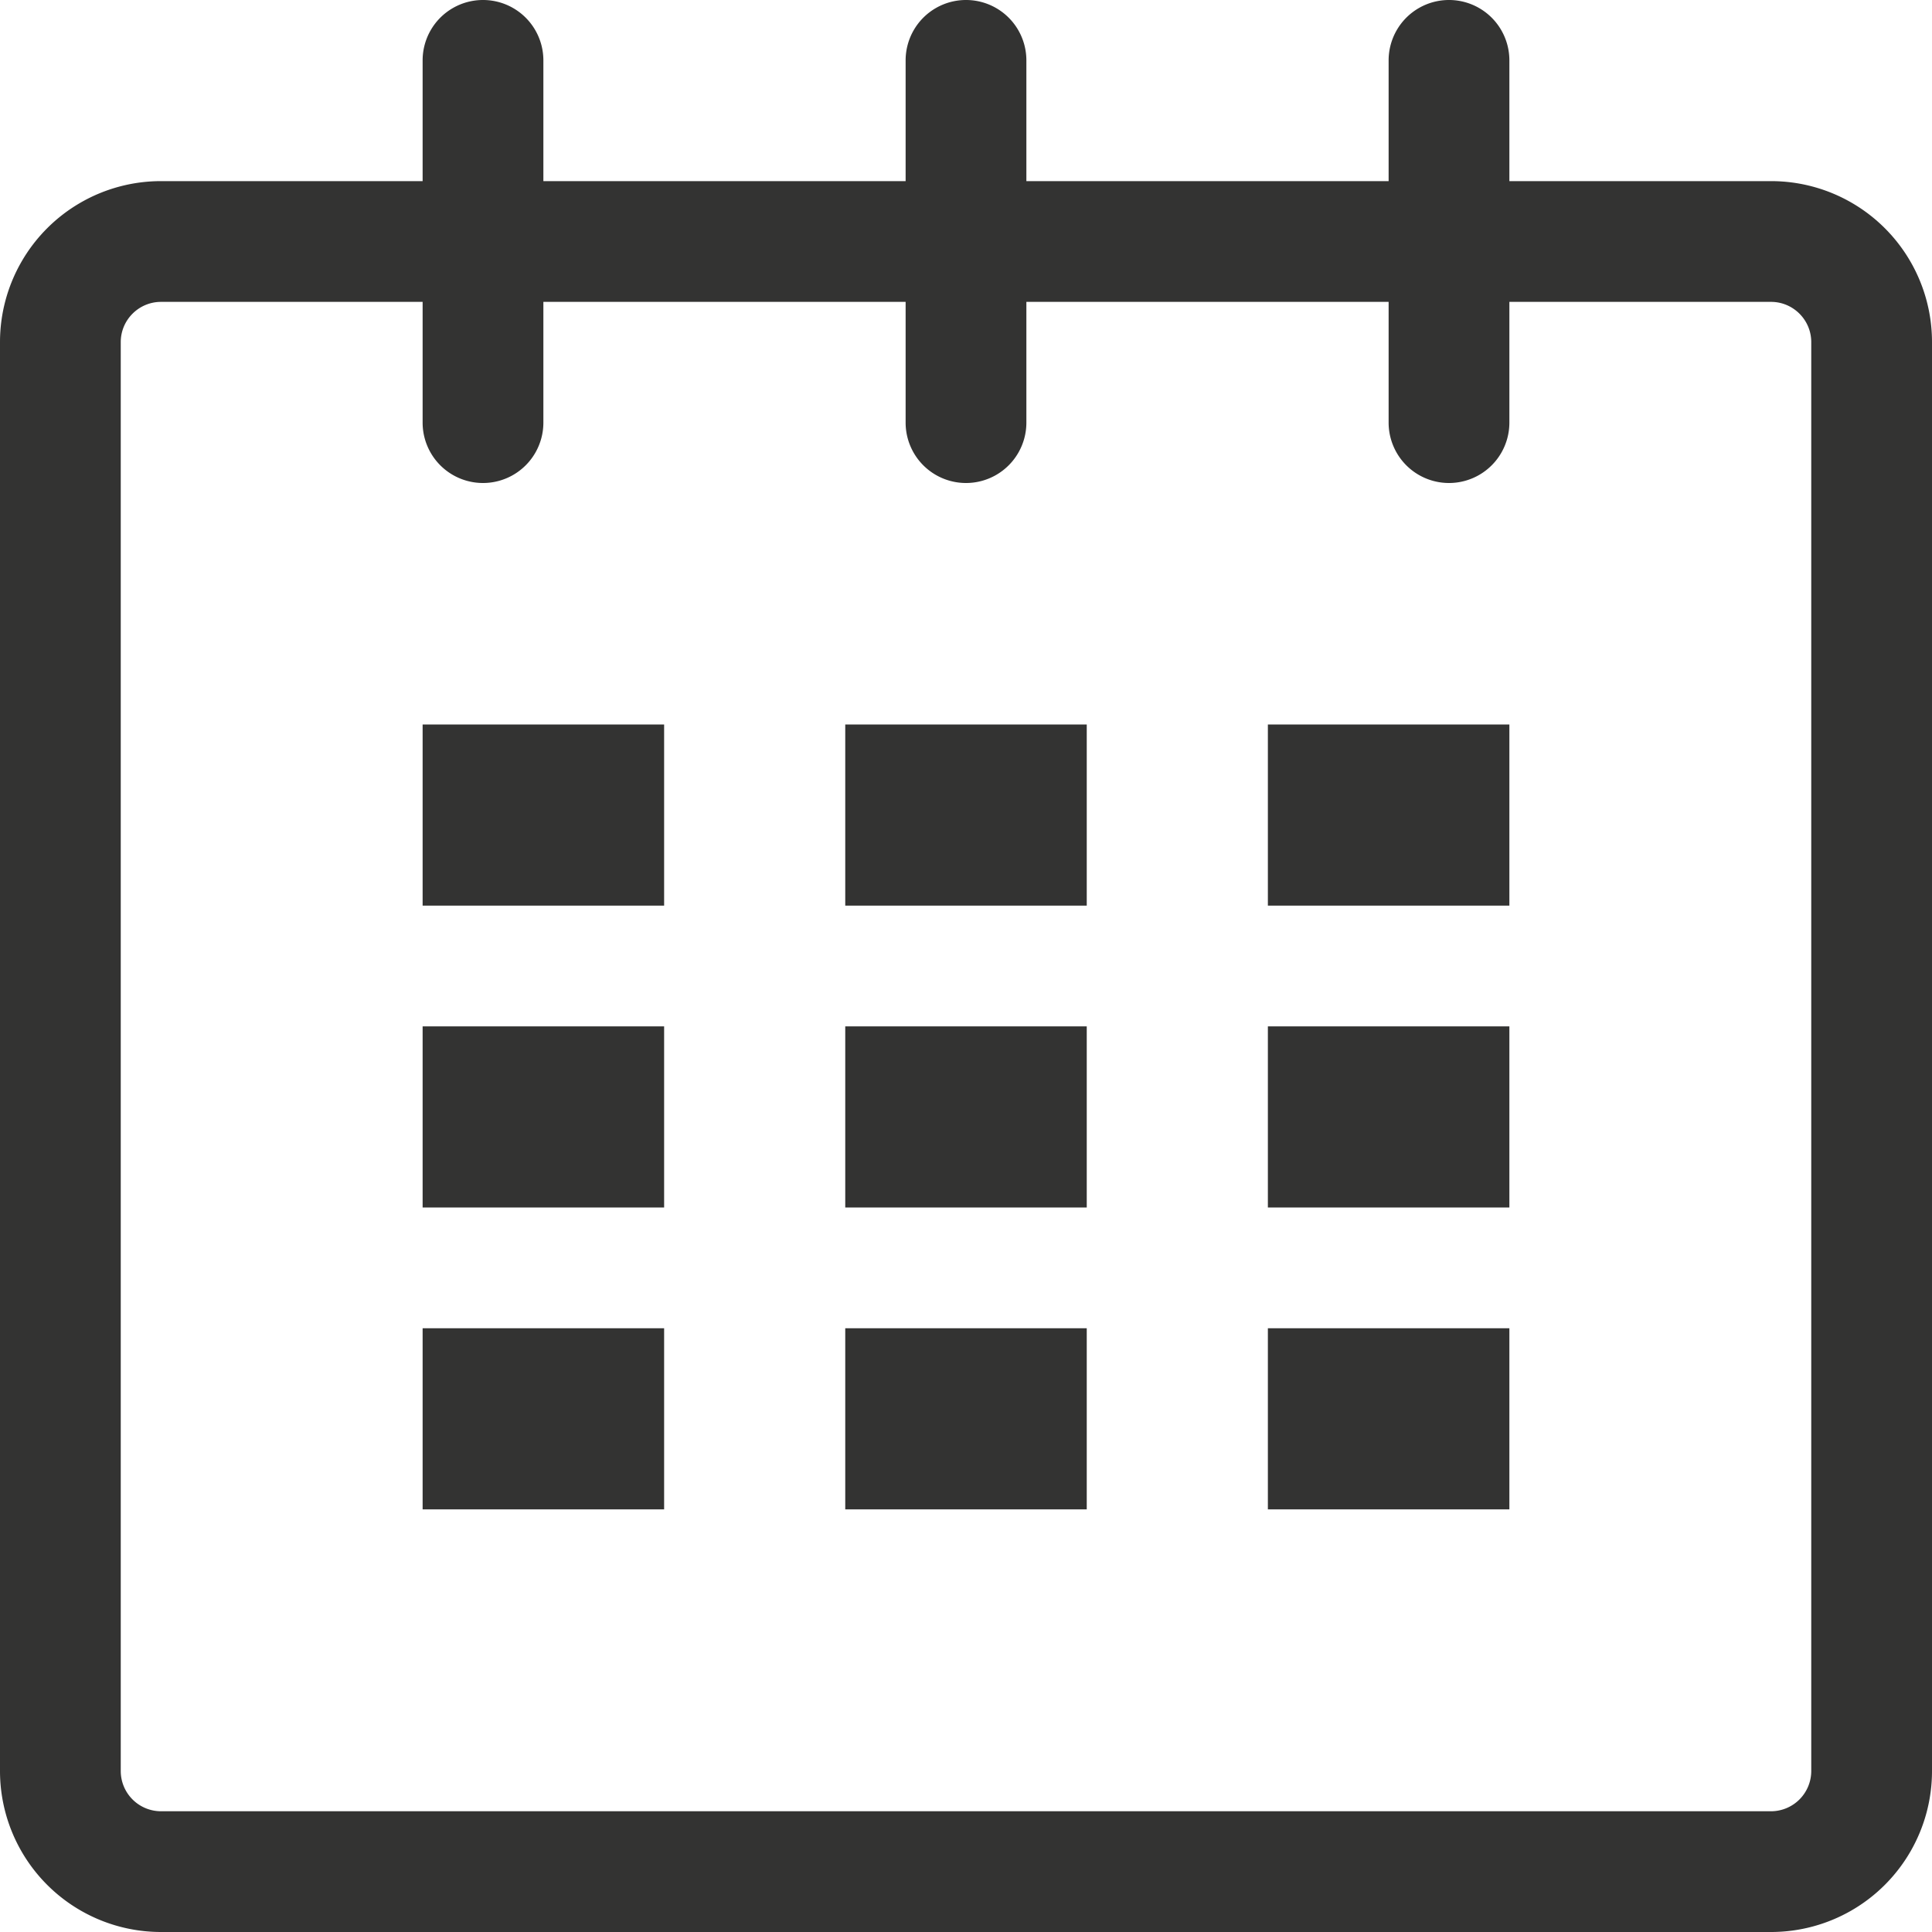 <svg xmlns="http://www.w3.org/2000/svg" width="32" height="32" viewBox="0 0 32 32"><path fill="#333332" d="M29.334 3H25V1a1 1 0 1 0-2 0v2h-6V1a1 1 0 1 0-2 0v2H9V1a1 1 0 1 0-2 0v2H2.667A2.666 2.666 0 0 0 0 5.666v23.667A2.667 2.667 0 0 0 2.667 32h26.667A2.666 2.666 0 0 0 32 29.333V5.666A2.665 2.665 0 0 0 29.334 3zM30 29.333a.667.667 0 0 1-.666.667H2.667A.667.667 0 0 1 2 29.333V5.666C2 5.299 2.299 5 2.667 5H7v2a1 1 0 1 0 2 0V5h6v2a1 1 0 1 0 2 0V5h6v2a1 1 0 1 0 2 0V5h4.334c.367 0 .666.299.666.666v23.667z"/><path fill="#333332" d="M7 12h4v3H7zm0 5h4v3H7zm0 5h4v3H7zm7 0h4v3h-4zm0-5h4v3h-4zm0-5h4v3h-4zm7 10h4v3h-4zm0-5h4v3h-4zm0-5h4v3h-4z"/></svg>